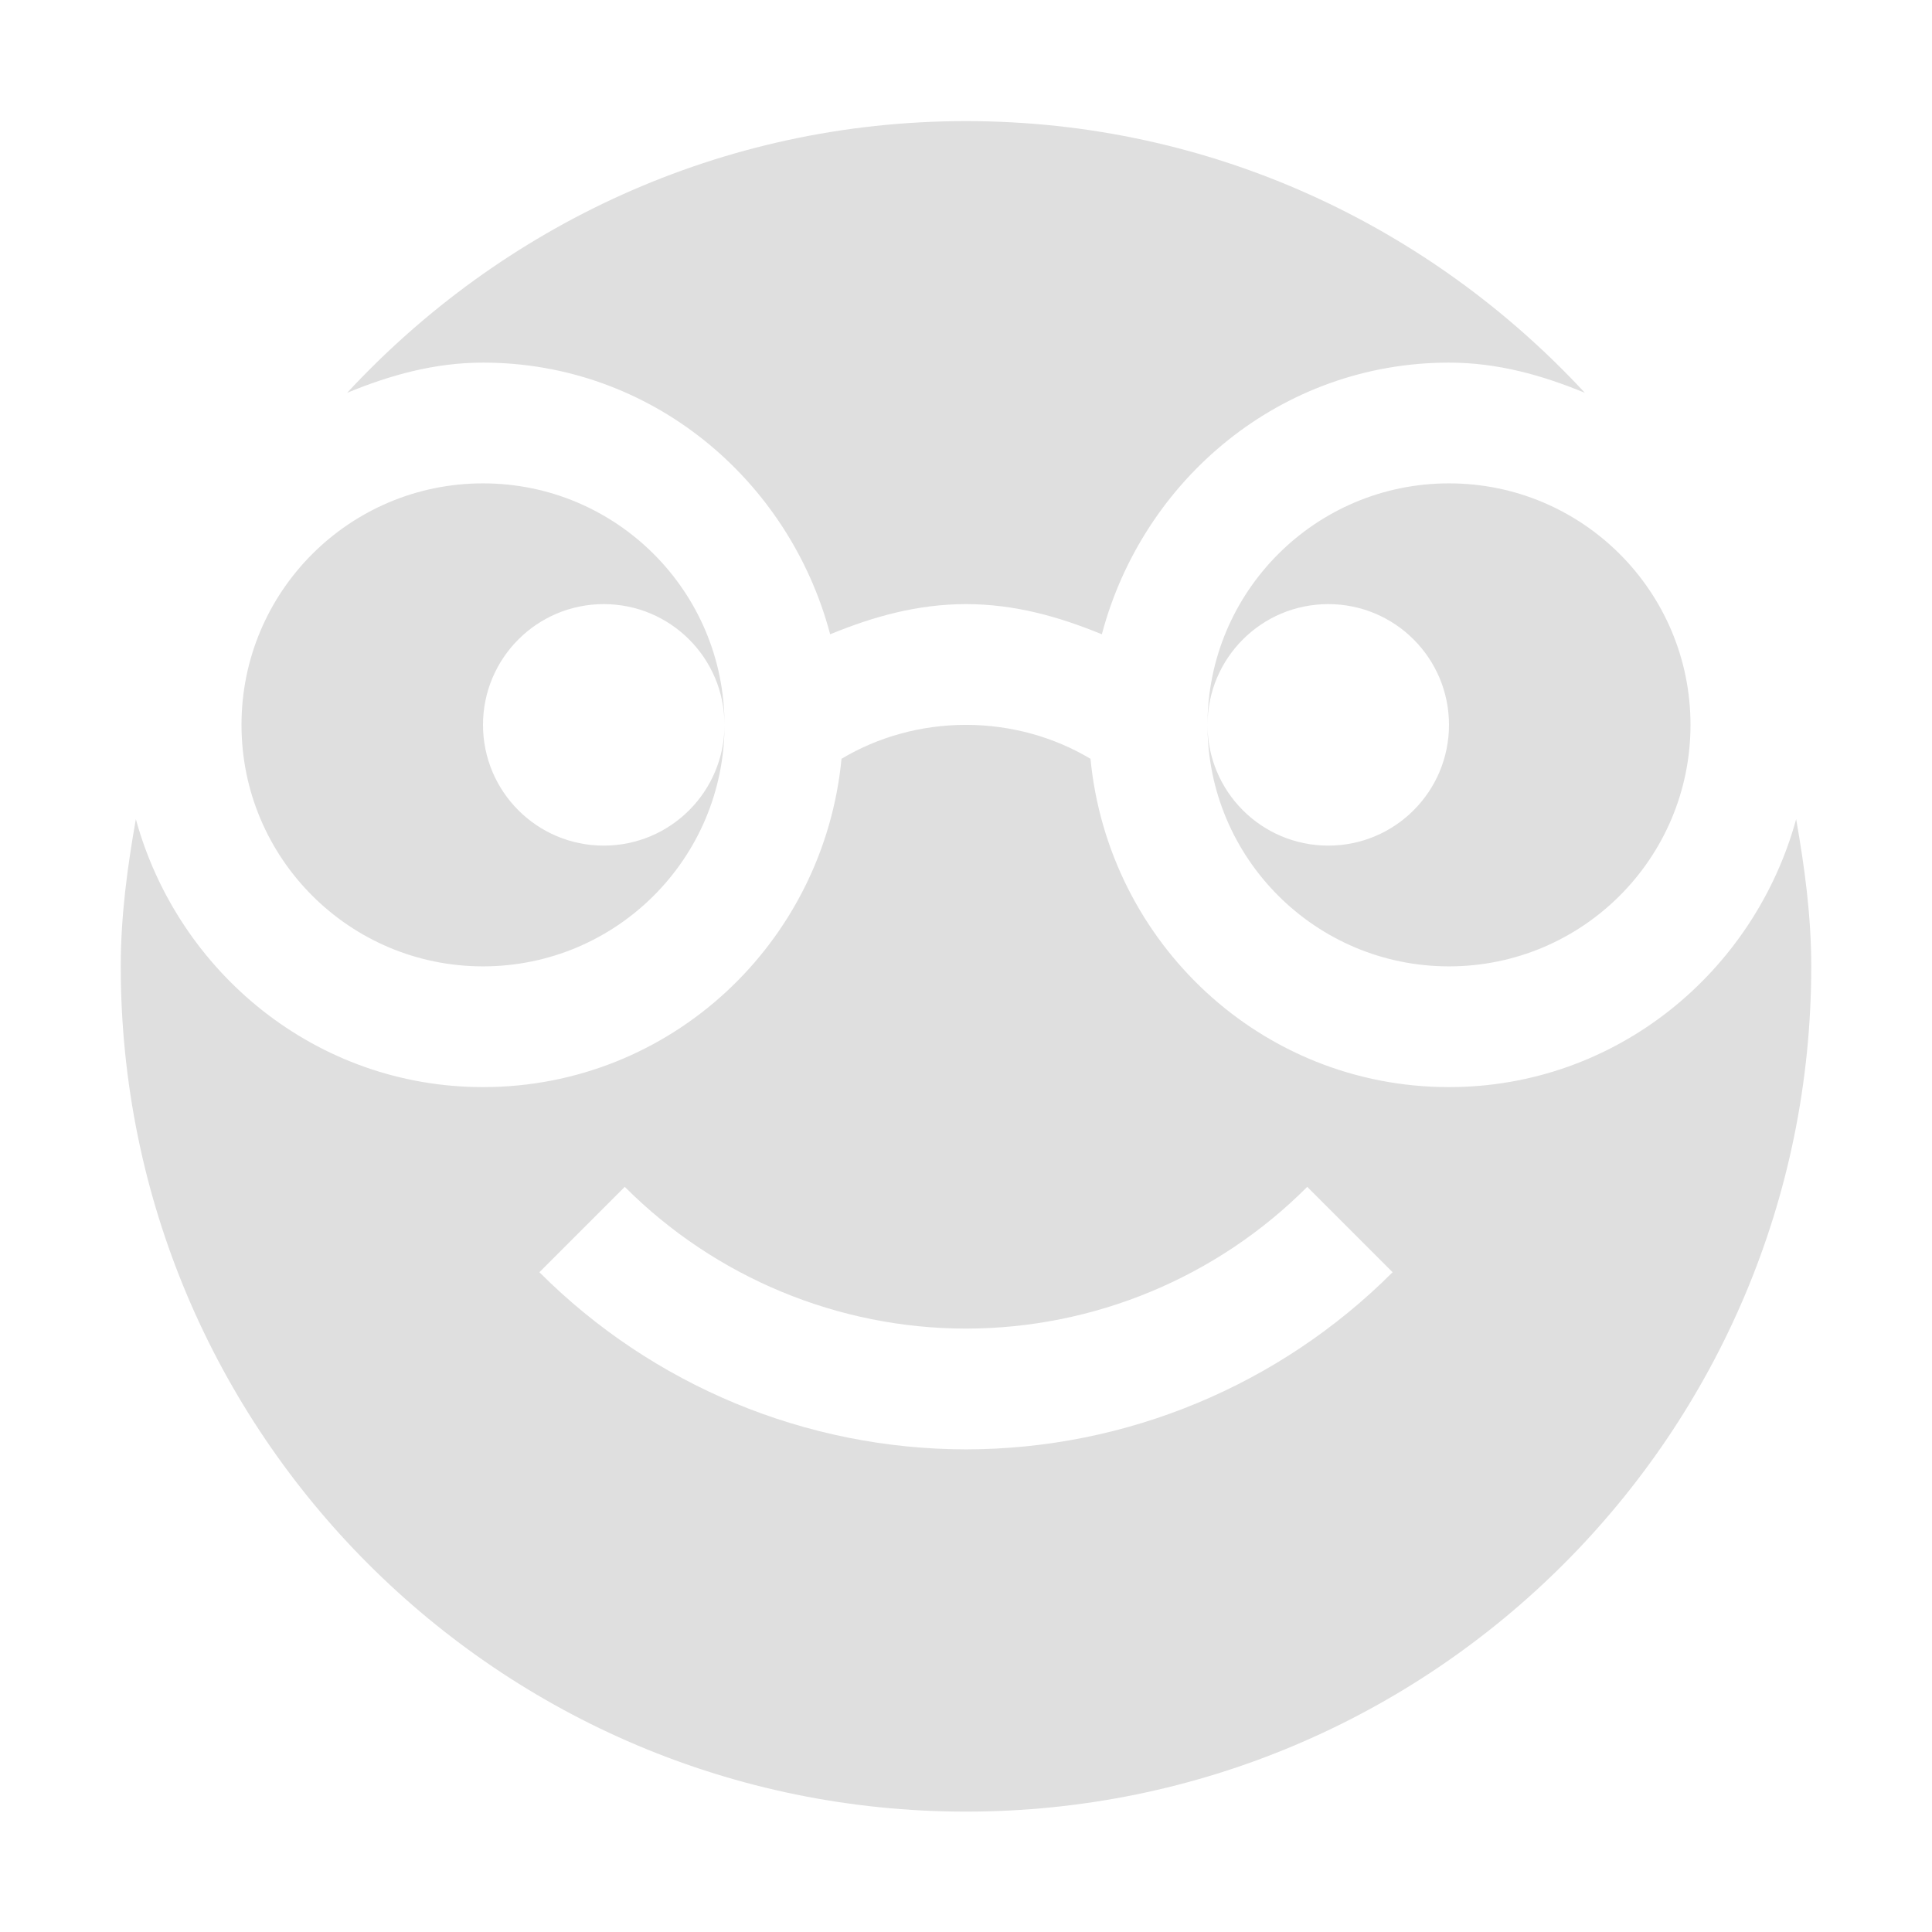 <svg enable-background="new" height="16" width="16" xmlns="http://www.w3.org/2000/svg" xmlns:xlink="http://www.w3.org/1999/xlink"><filter id="a" color-interpolation-filters="sRGB"><feBlend in2="BackgroundImage" mode="darken"/></filter><g filter="url(#a)" transform="translate(-665 119.003)"/><path d="m673-118c-2.03 0-3.846.87-5.125 2.25.352-.145.721-.25 1.125-.25 1.391 0 2.535.966 2.875 2.25.352-.145.721-.25 1.125-.25s.773.105 1.125.25c.34-1.284 1.484-2.25 2.875-2.25.404 0 .773.105 1.125.25-1.279-1.38-3.095-2.25-5.125-2.25zm-4 3c-1.105 0-2 .895-2 2s .895 2 2 2 2-.895 2-2c0 .551-.446 1-1 1-.554 0-1-.449-1-1 0-.551.446-1 1-1 .554 0 1 .449 1 1 0-1.105-.895-2-2-2zm8 0c-1.105 0-2 .895-2 2 0-.551.446-1 1-1 .554 0 1 .449 1 1 0 .551-.446 1-1 1-.554 0-1-.449-1-1 0 1.105.895 2 2 2s2-.895 2-2-.895-2-2-2zm-4 2c-.375 0-.732.102-1.031.281-.146 1.52-1.41 2.719-2.969 2.719-1.381 0-2.526-.949-2.875-2.219-.07.397-.125.801-.125 1.219 0 3.866 3.134 7 7 7s7-3.134 7-7c0-.418-.055-.821-.125-1.219-.349 1.27-1.494 2.219-2.875 2.219-1.559 0-2.822-1.198-2.969-2.719-.3-.179-.657-.281-1.031-.281zm-2.826 3.826c.749.75 1.766 1.173 2.826 1.174 1.06-.001 2.077-.423 2.826-1.174l.707.707c-.937.938-2.208 1.466-3.533 1.467-1.326-.001-2.596-.529-3.533-1.467l.707-.707z" fill="#dfdfdf" transform="translate(-665 119.003)"/></svg>